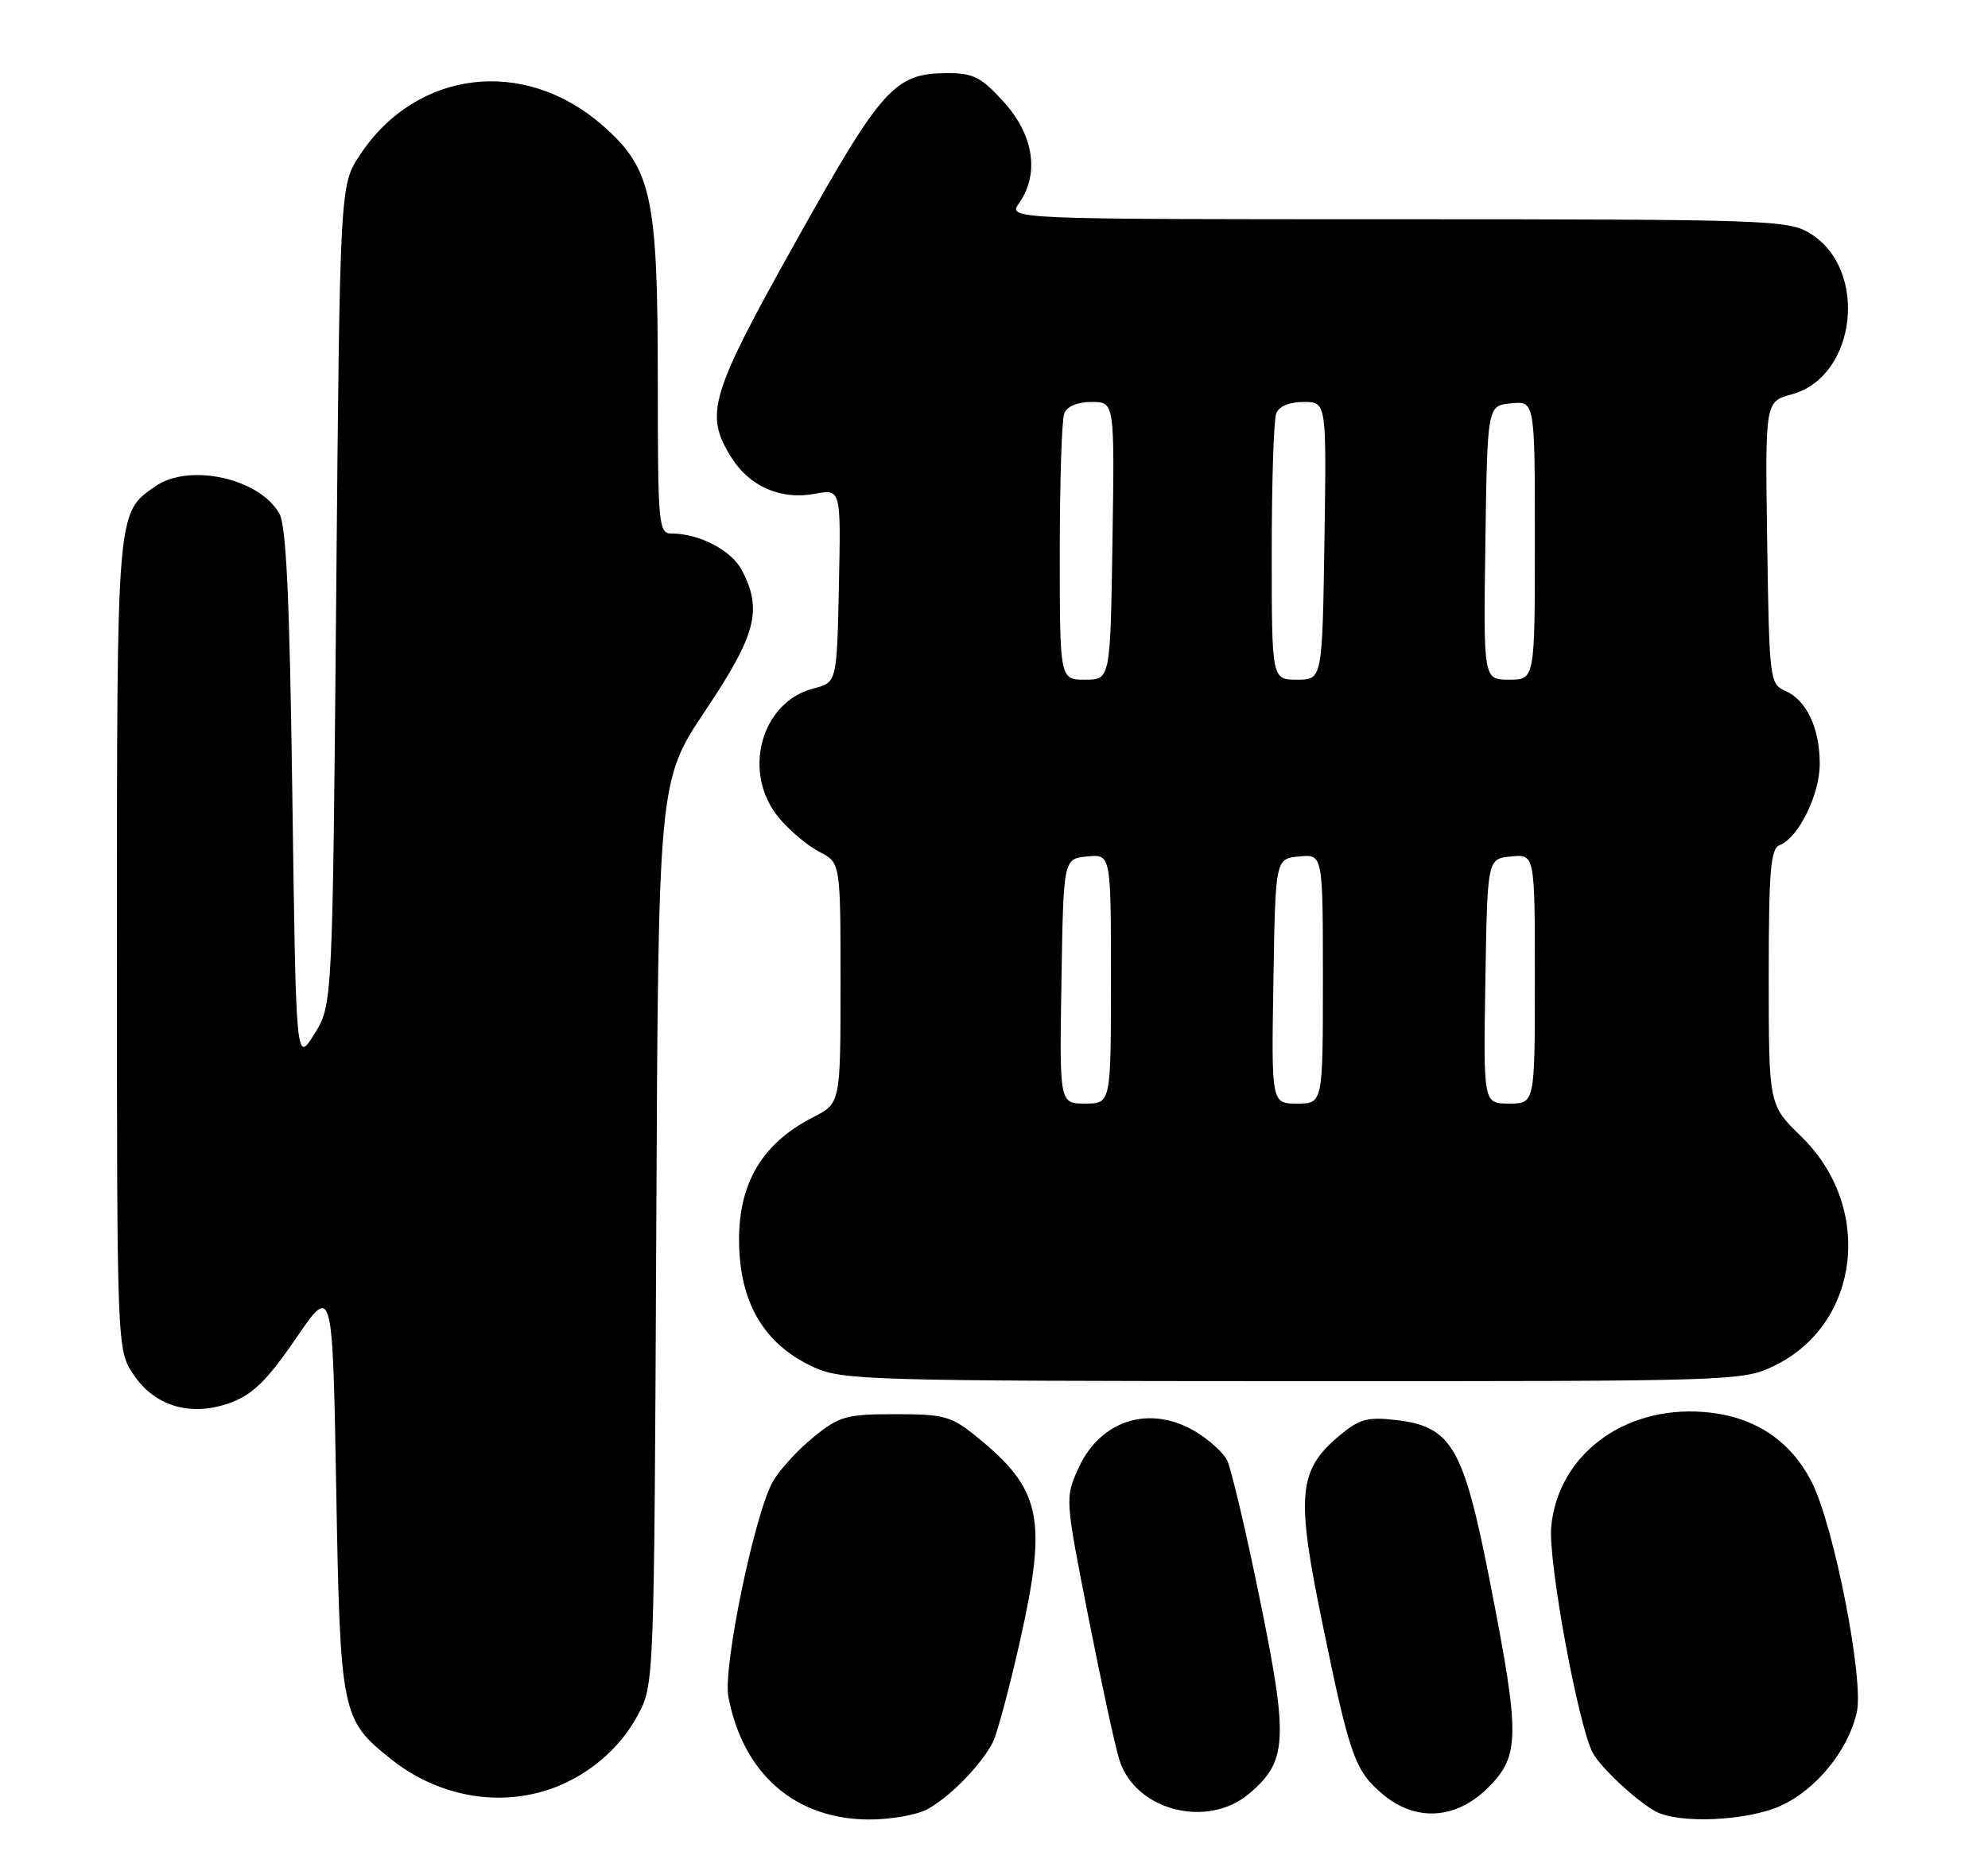 <?xml version="1.0" encoding="UTF-8" standalone="no"?>
<!DOCTYPE svg PUBLIC "-//W3C//DTD SVG 1.1//EN" "http://www.w3.org/Graphics/SVG/1.1/DTD/svg11.dtd" >
<svg xmlns="http://www.w3.org/2000/svg" xmlns:xlink="http://www.w3.org/1999/xlink" version="1.1" viewBox="0 0 272 256">
 <g >
 <path fill="currentColor"
d=" M 126.80 247.59 C 129.85 246.00 134.22 241.55 135.84 238.39 C 136.43 237.23 138.11 230.97 139.57 224.47 C 143.33 207.72 142.48 203.75 133.59 196.56 C 130.15 193.77 129.17 193.50 122.50 193.50 C 115.81 193.50 114.86 193.76 111.34 196.61 C 109.23 198.31 106.72 201.04 105.78 202.65 C 103.29 206.90 98.88 228.14 99.66 232.18 C 101.66 242.68 108.73 248.88 118.80 248.96 C 121.71 248.98 125.31 248.37 126.80 247.59 Z  M 243.62 247.09 C 248.50 244.87 252.87 239.51 254.05 234.29 C 255.05 229.85 250.94 208.83 247.89 202.81 C 244.93 196.97 239.84 193.69 232.96 193.19 C 222.07 192.40 213.17 199.14 212.24 208.89 C 211.79 213.57 215.95 236.20 217.93 239.85 C 219.05 241.90 223.84 246.37 226.50 247.84 C 229.67 249.58 239.02 249.17 243.62 247.09 Z  M 170.89 245.44 C 176.15 241.02 176.31 238.06 172.36 218.76 C 170.44 209.33 168.41 200.77 167.87 199.75 C 167.32 198.73 165.44 197.02 163.69 195.95 C 157.42 192.13 150.55 194.24 147.54 200.92 C 145.72 204.95 145.72 205.06 148.91 221.24 C 150.67 230.18 152.58 239.00 153.16 240.83 C 155.33 247.71 165.15 250.27 170.89 245.44 Z  M 203.60 244.60 C 207.97 240.23 208.00 237.58 203.87 216.50 C 200.22 197.87 198.63 195.16 190.83 194.28 C 187.08 193.86 185.92 194.19 183.22 196.47 C 177.61 201.19 177.31 204.56 180.93 222.12 C 184.70 240.41 185.37 242.29 189.21 245.52 C 193.71 249.31 199.24 248.96 203.60 244.60 Z  M 75.10 244.86 C 80.24 243.14 84.77 239.36 87.26 234.69 C 89.50 230.50 89.50 230.50 89.79 168.67 C 90.07 106.85 90.07 106.85 96.54 97.18 C 103.46 86.83 104.33 83.48 101.53 78.06 C 100.11 75.31 95.70 73.00 91.85 73.00 C 90.11 73.00 90.00 71.77 90.00 52.18 C 90.00 26.90 89.18 23.09 82.49 17.20 C 71.76 7.75 56.98 9.52 49.26 21.18 C 46.50 25.35 46.50 25.35 46.00 81.43 C 45.50 137.50 45.50 137.50 43.00 141.50 C 40.50 145.50 40.50 145.50 40.00 109.00 C 39.63 81.96 39.17 71.92 38.22 70.26 C 35.45 65.41 25.84 63.32 21.22 66.56 C 15.95 70.25 16.00 69.62 16.00 129.30 C 16.00 184.70 16.00 184.70 18.28 188.10 C 21.24 192.51 26.27 193.92 31.68 191.88 C 34.62 190.77 36.66 188.74 40.50 183.12 C 45.50 175.79 45.50 175.79 46.00 203.65 C 46.55 234.56 46.70 235.28 53.50 240.70 C 59.76 245.70 67.91 247.27 75.10 244.86 Z  M 242.75 186.88 C 254.53 181.18 256.41 165.18 246.43 155.49 C 242.00 151.18 242.00 151.18 242.00 133.70 C 242.00 119.11 242.25 116.12 243.49 115.64 C 246.06 114.65 248.99 108.71 248.98 104.50 C 248.97 99.60 247.18 95.82 244.27 94.53 C 242.14 93.59 242.07 93.03 241.79 74.25 C 241.50 54.94 241.50 54.94 245.14 53.96 C 254.03 51.57 255.70 36.84 247.65 31.93 C 244.65 30.10 241.99 30.01 191.19 30.00 C 137.89 30.00 137.89 30.00 139.44 27.78 C 142.24 23.79 141.44 18.50 137.38 14.00 C 134.27 10.56 133.19 10.00 129.63 10.01 C 122.41 10.01 120.69 11.93 108.91 33.00 C 97.14 54.05 96.37 56.62 100.01 62.51 C 102.51 66.56 106.81 68.45 111.51 67.56 C 115.06 66.90 115.06 66.90 114.78 80.14 C 114.50 93.38 114.50 93.38 111.31 94.20 C 104.04 96.08 101.46 105.83 106.62 111.96 C 108.06 113.67 110.53 115.74 112.12 116.56 C 115.00 118.05 115.00 118.05 115.00 134.51 C 115.00 150.96 115.00 150.96 111.25 152.87 C 103.83 156.66 100.62 162.62 101.18 171.54 C 101.66 179.05 105.04 184.21 111.38 187.09 C 115.26 188.85 119.09 188.96 176.93 188.98 C 237.52 189.00 238.43 188.97 242.75 186.88 Z  M 145.23 134.25 C 145.50 117.50 145.50 117.50 148.75 117.19 C 152.00 116.87 152.00 116.87 152.00 133.94 C 152.00 151.00 152.00 151.00 148.48 151.00 C 144.95 151.00 144.95 151.00 145.23 134.25 Z  M 174.23 134.25 C 174.50 117.50 174.50 117.50 177.75 117.19 C 181.00 116.87 181.00 116.87 181.00 133.94 C 181.00 151.00 181.00 151.00 177.48 151.00 C 173.95 151.00 173.95 151.00 174.23 134.25 Z  M 203.23 134.25 C 203.50 117.50 203.50 117.50 206.75 117.19 C 210.00 116.87 210.00 116.87 210.00 133.94 C 210.00 151.00 210.00 151.00 206.48 151.00 C 202.95 151.00 202.95 151.00 203.23 134.25 Z  M 145.00 75.58 C 145.00 66.00 145.27 57.45 145.61 56.58 C 145.98 55.60 147.41 55.00 149.36 55.00 C 152.50 55.00 152.50 55.00 152.21 74.00 C 151.92 93.00 151.92 93.00 148.46 93.00 C 145.00 93.00 145.00 93.00 145.00 75.58 Z  M 174.00 75.58 C 174.00 66.00 174.27 57.45 174.61 56.58 C 174.98 55.60 176.41 55.00 178.36 55.00 C 181.50 55.00 181.50 55.00 181.21 74.00 C 180.92 93.00 180.92 93.00 177.46 93.00 C 174.00 93.00 174.00 93.00 174.00 75.58 Z  M 203.23 74.25 C 203.50 55.50 203.50 55.50 206.75 55.19 C 210.00 54.87 210.00 54.87 210.00 73.94 C 210.00 93.00 210.00 93.00 206.48 93.00 C 202.96 93.00 202.96 93.00 203.23 74.25 Z "/>
</g>
</svg>